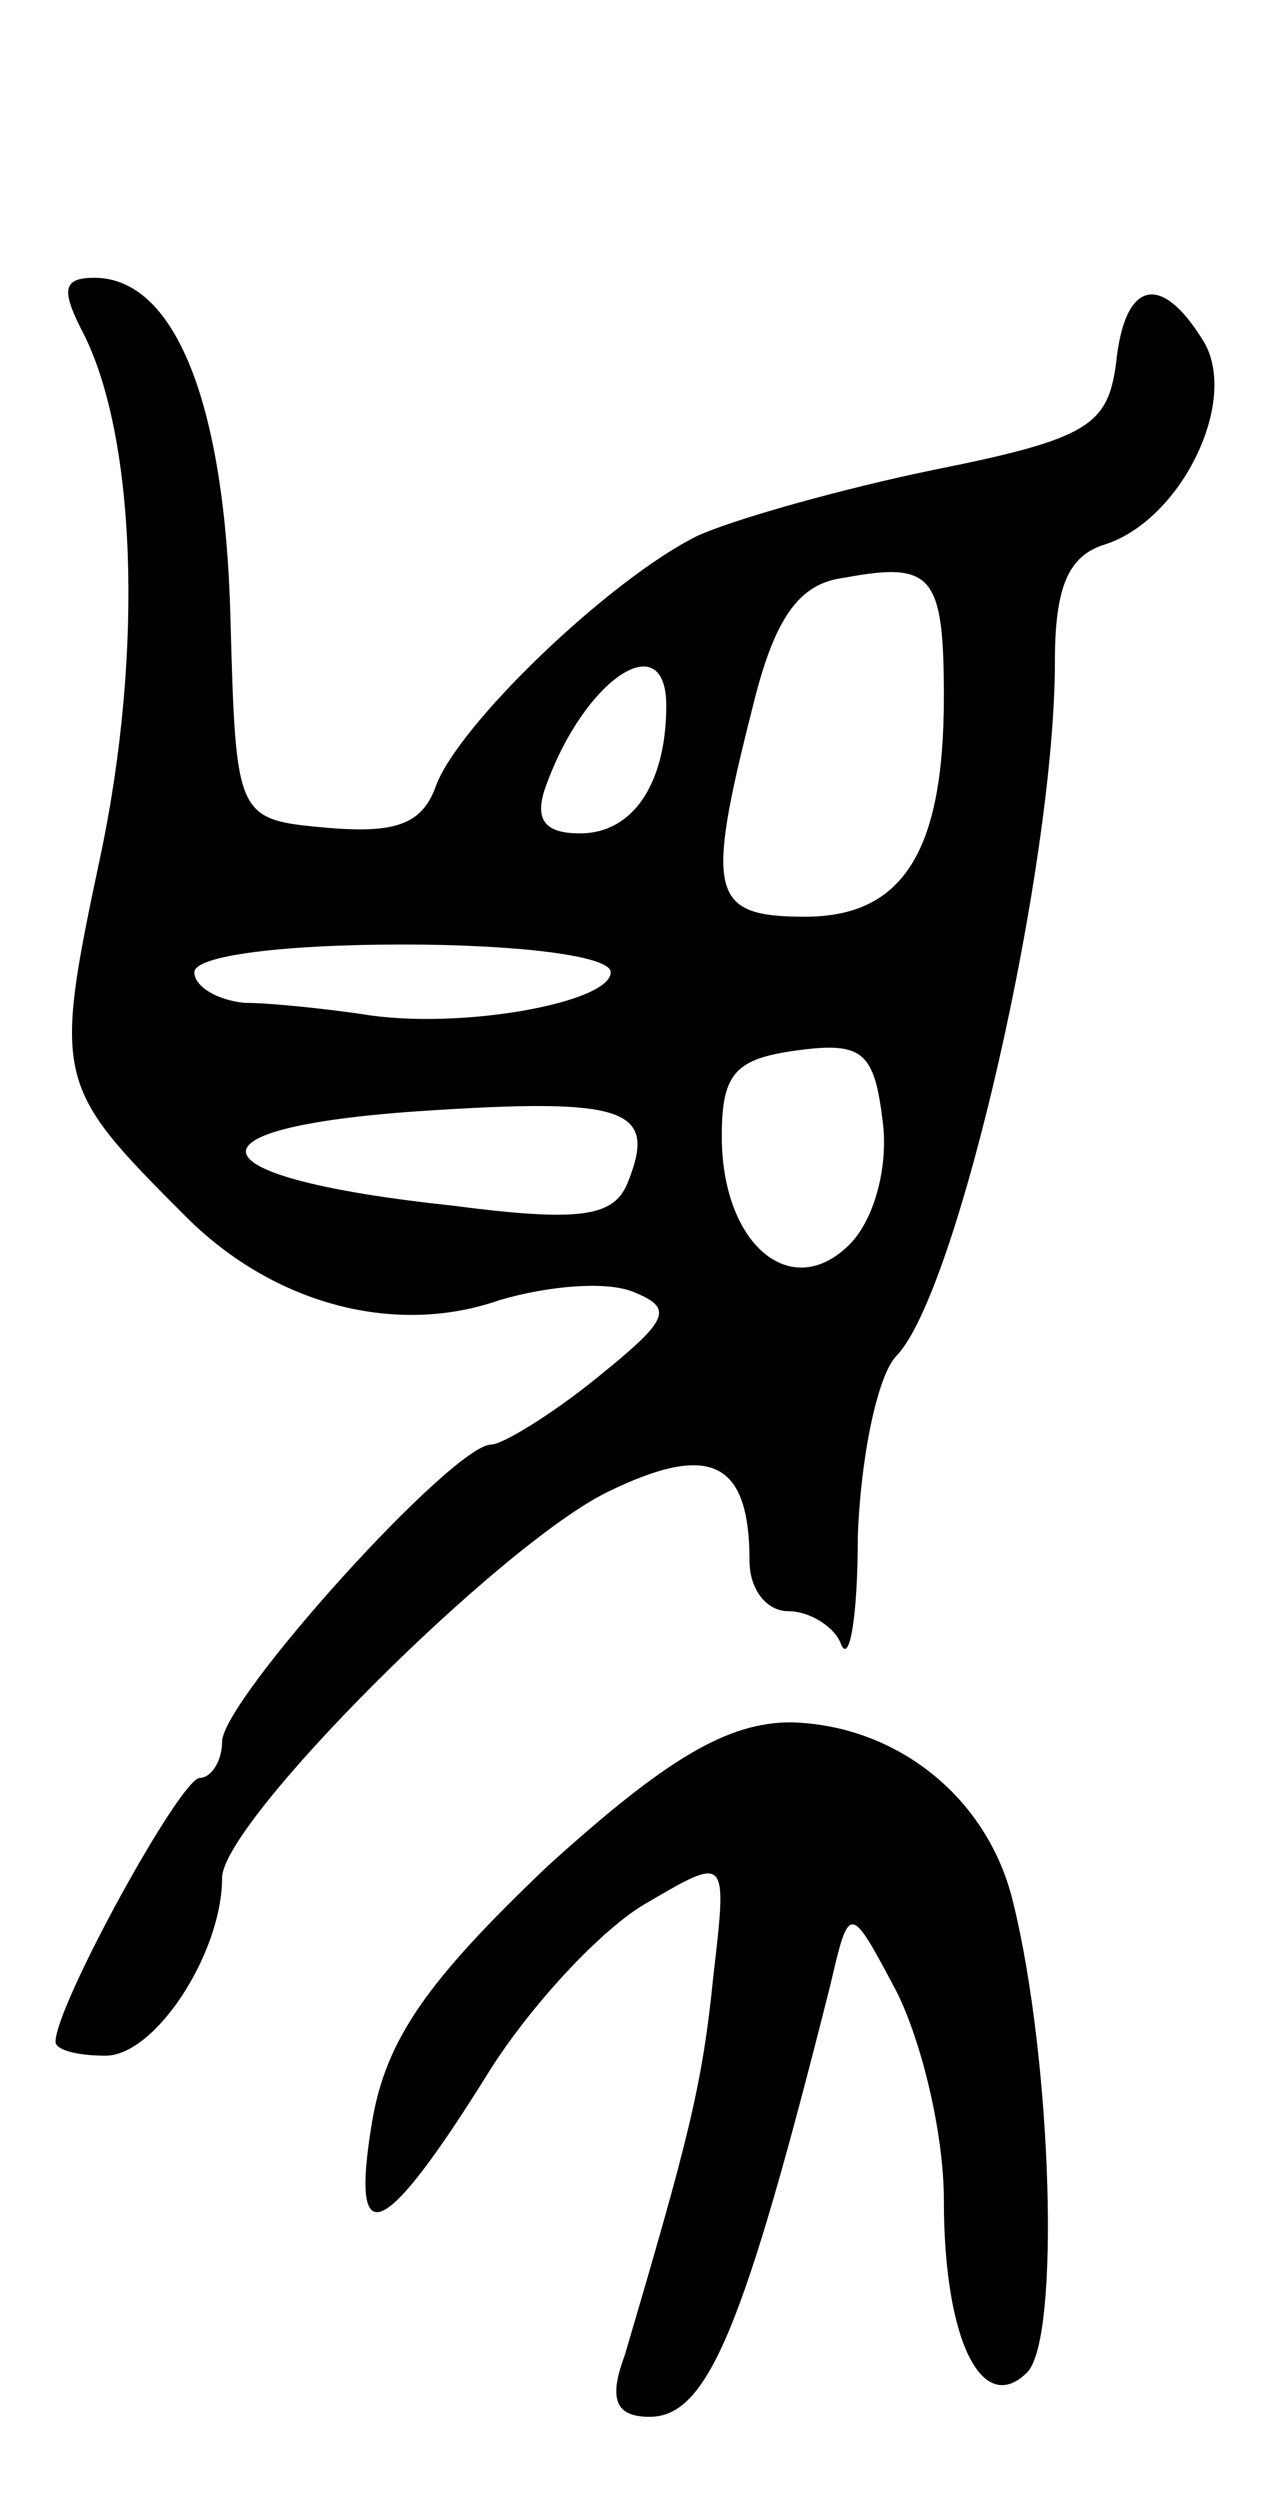 <svg version="1.0" xmlns="http://www.w3.org/2000/svg"
 width="46pt" height="90pt" viewBox="0 0 46 90"
 preserveAspectRatio="xMidYMid meet">
<g transform="translate(0,90) scale(0.1,-0.1)"
fill="#000000" stroke="none">
<path d="M29 782 c20 -37 23 -116 7 -191 -17 -80 -16 -82 31 -129 32 -32 76
-43 113 -30 17 5 38 7 48 3 15 -6 13 -10 -13 -31 -16 -13 -34 -24 -38 -24 -14
0 -97 -92 -97 -107 0 -7 -4 -13 -8 -13 -7 0 -52 -82 -52 -95 0 -3 8 -5 18 -5
18 0 42 37 42 64 0 20 100 120 139 139 37 18 51 11 51 -25 0 -10 6 -18 14 -18
8 0 17 -6 19 -12 3 -7 6 10 6 39 1 28 7 58 14 65 22 23 57 176 57 250 0 27 5
38 18 42 28 9 49 53 35 74 -15 24 -28 21 -31 -9 -3 -22 -10 -27 -65 -38 -34
-7 -73 -18 -86 -24 -32 -16 -86 -68 -94 -90 -5 -14 -15 -17 -39 -15 -33 3 -33
3 -35 76 -2 77 -20 122 -49 122 -11 0 -12 -4 -5 -18z m311 -133 c0 -56 -15
-79 -50 -79 -34 0 -36 8 -19 75 8 33 17 45 33 47 32 6 36 1 36 -43z m-100 -3
c0 -28 -12 -46 -31 -46 -13 0 -17 5 -12 18 14 38 43 57 43 28z m-20 -96 c0
-11 -55 -21 -90 -15 -14 2 -33 4 -42 4 -10 1 -18 6 -18 11 0 6 32 10 75 10 41
0 75 -4 75 -10z m86 -98 c-21 -21 -46 0 -46 39 0 23 5 28 28 31 23 3 27 -1 30
-26 2 -16 -3 -35 -12 -44z m-80 22 c-5 -12 -17 -14 -63 -8 -94 10 -100 28 -12
34 75 5 86 1 75 -26z"/>
<path d="M197 228 c-43 -41 -58 -62 -63 -92 -8 -48 4 -43 42 18 15 24 41 52
57 61 29 17 29 17 24 -26 -4 -40 -9 -59 -32 -137 -6 -16 -3 -22 9 -22 21 0 34
32 65 155 7 30 7 30 24 -2 9 -18 17 -51 17 -75 0 -51 14 -78 30 -62 12 12 9
112 -5 169 -9 38 -42 64 -80 65 -23 0 -45 -13 -88 -52z"/>
</g>
</svg>
